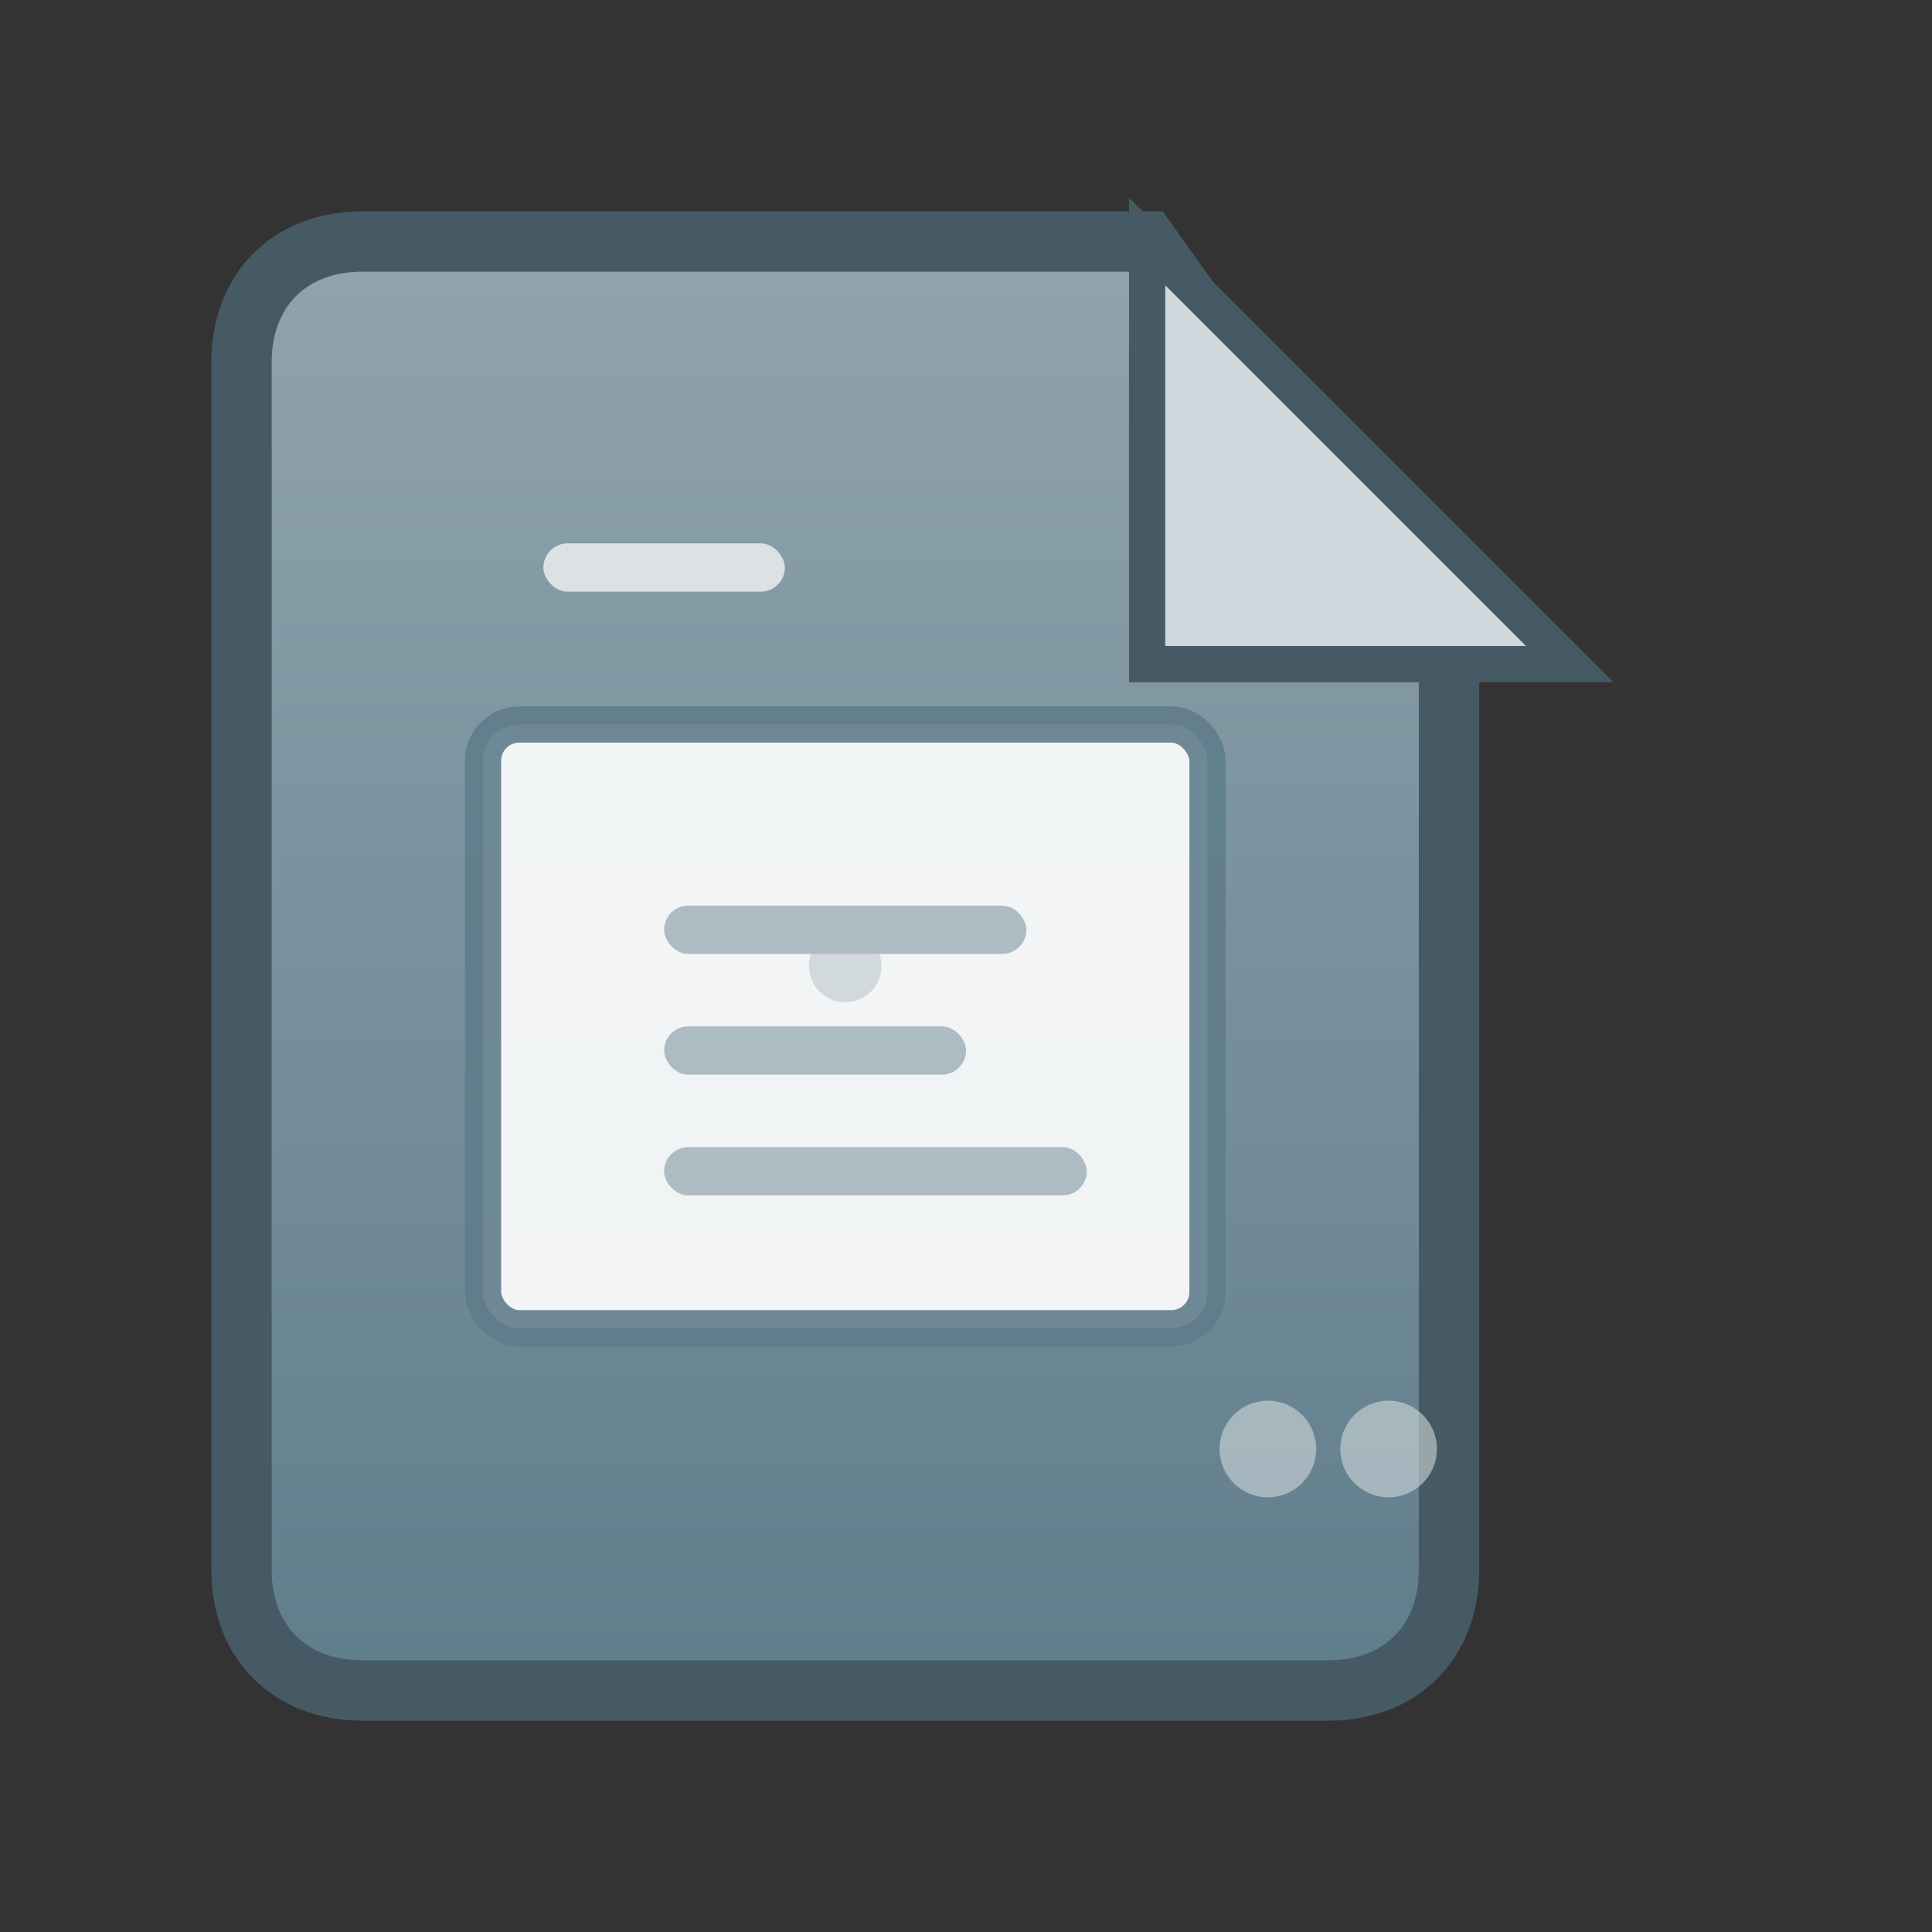 <svg xmlns="http://www.w3.org/2000/svg" width="16" height="16" viewBox="0 0 16 16">
  <rect x="0" y="0" width="16" height="16" fill="#333333" stroke="none"/>
  <defs>
    <linearGradient id="defaultFileGrad" x1="0%" y1="0%" x2="0%" y2="100%">
      <stop offset="0%" style="stop-color:#90A4AE;stop-opacity:1" />
      <stop offset="100%" style="stop-color:#607D8B;stop-opacity:1" />
    </linearGradient>
  </defs>
  <!-- 文件主体 -->
  <path d="M3 2c-0.6 0-1 0.4-1 1v10c0 0.6 0.4 1 1 1h8c0.6 0 1-0.4 1-1V5.5L9.5 2H3z" fill="url(#defaultFileGrad)" stroke="#455A64" stroke-width="0.5" rx="0.5"/>
  <!-- 文件折角 -->
  <path d="M9.5 2v3.5H13L9.5 2z" fill="#CFD8DC" stroke="#455A64" stroke-width="0.3"/>
  <!-- 文件内容区域 -->
  <rect x="4" y="6" width="6" height="5" fill="#FFFFFF" stroke="#607D8B" stroke-width="0.3" rx="0.3" opacity="0.9"/>
  <!-- 文档图标 -->
  <rect x="5.5" y="7.5" width="3" height="0.4" fill="#90A4AE" opacity="0.7" rx="0.2"/>
  <rect x="5.5" y="8.5" width="2.5" height="0.4" fill="#90A4AE" opacity="0.7" rx="0.2"/>
  <rect x="5.5" y="9.5" width="3.5" height="0.4" fill="#90A4AE" opacity="0.7" rx="0.2"/>
  <!-- 文件类型标识 -->
  <rect x="4.5" y="4.5" width="2" height="0.4" fill="#FFFFFF" opacity="0.7" rx="0.2"/>
  <!-- 装饰元素 -->
  <circle cx="7" cy="8" r="0.3" fill="#B0BEC5" opacity="0.5"/>
  <!-- 文件标识点 -->
  <circle cx="10.5" cy="12" r="0.4" fill="#CFD8DC" opacity="0.6"/>
  <circle cx="11.5" cy="12" r="0.4" fill="#CFD8DC" opacity="0.6"/>
</svg>